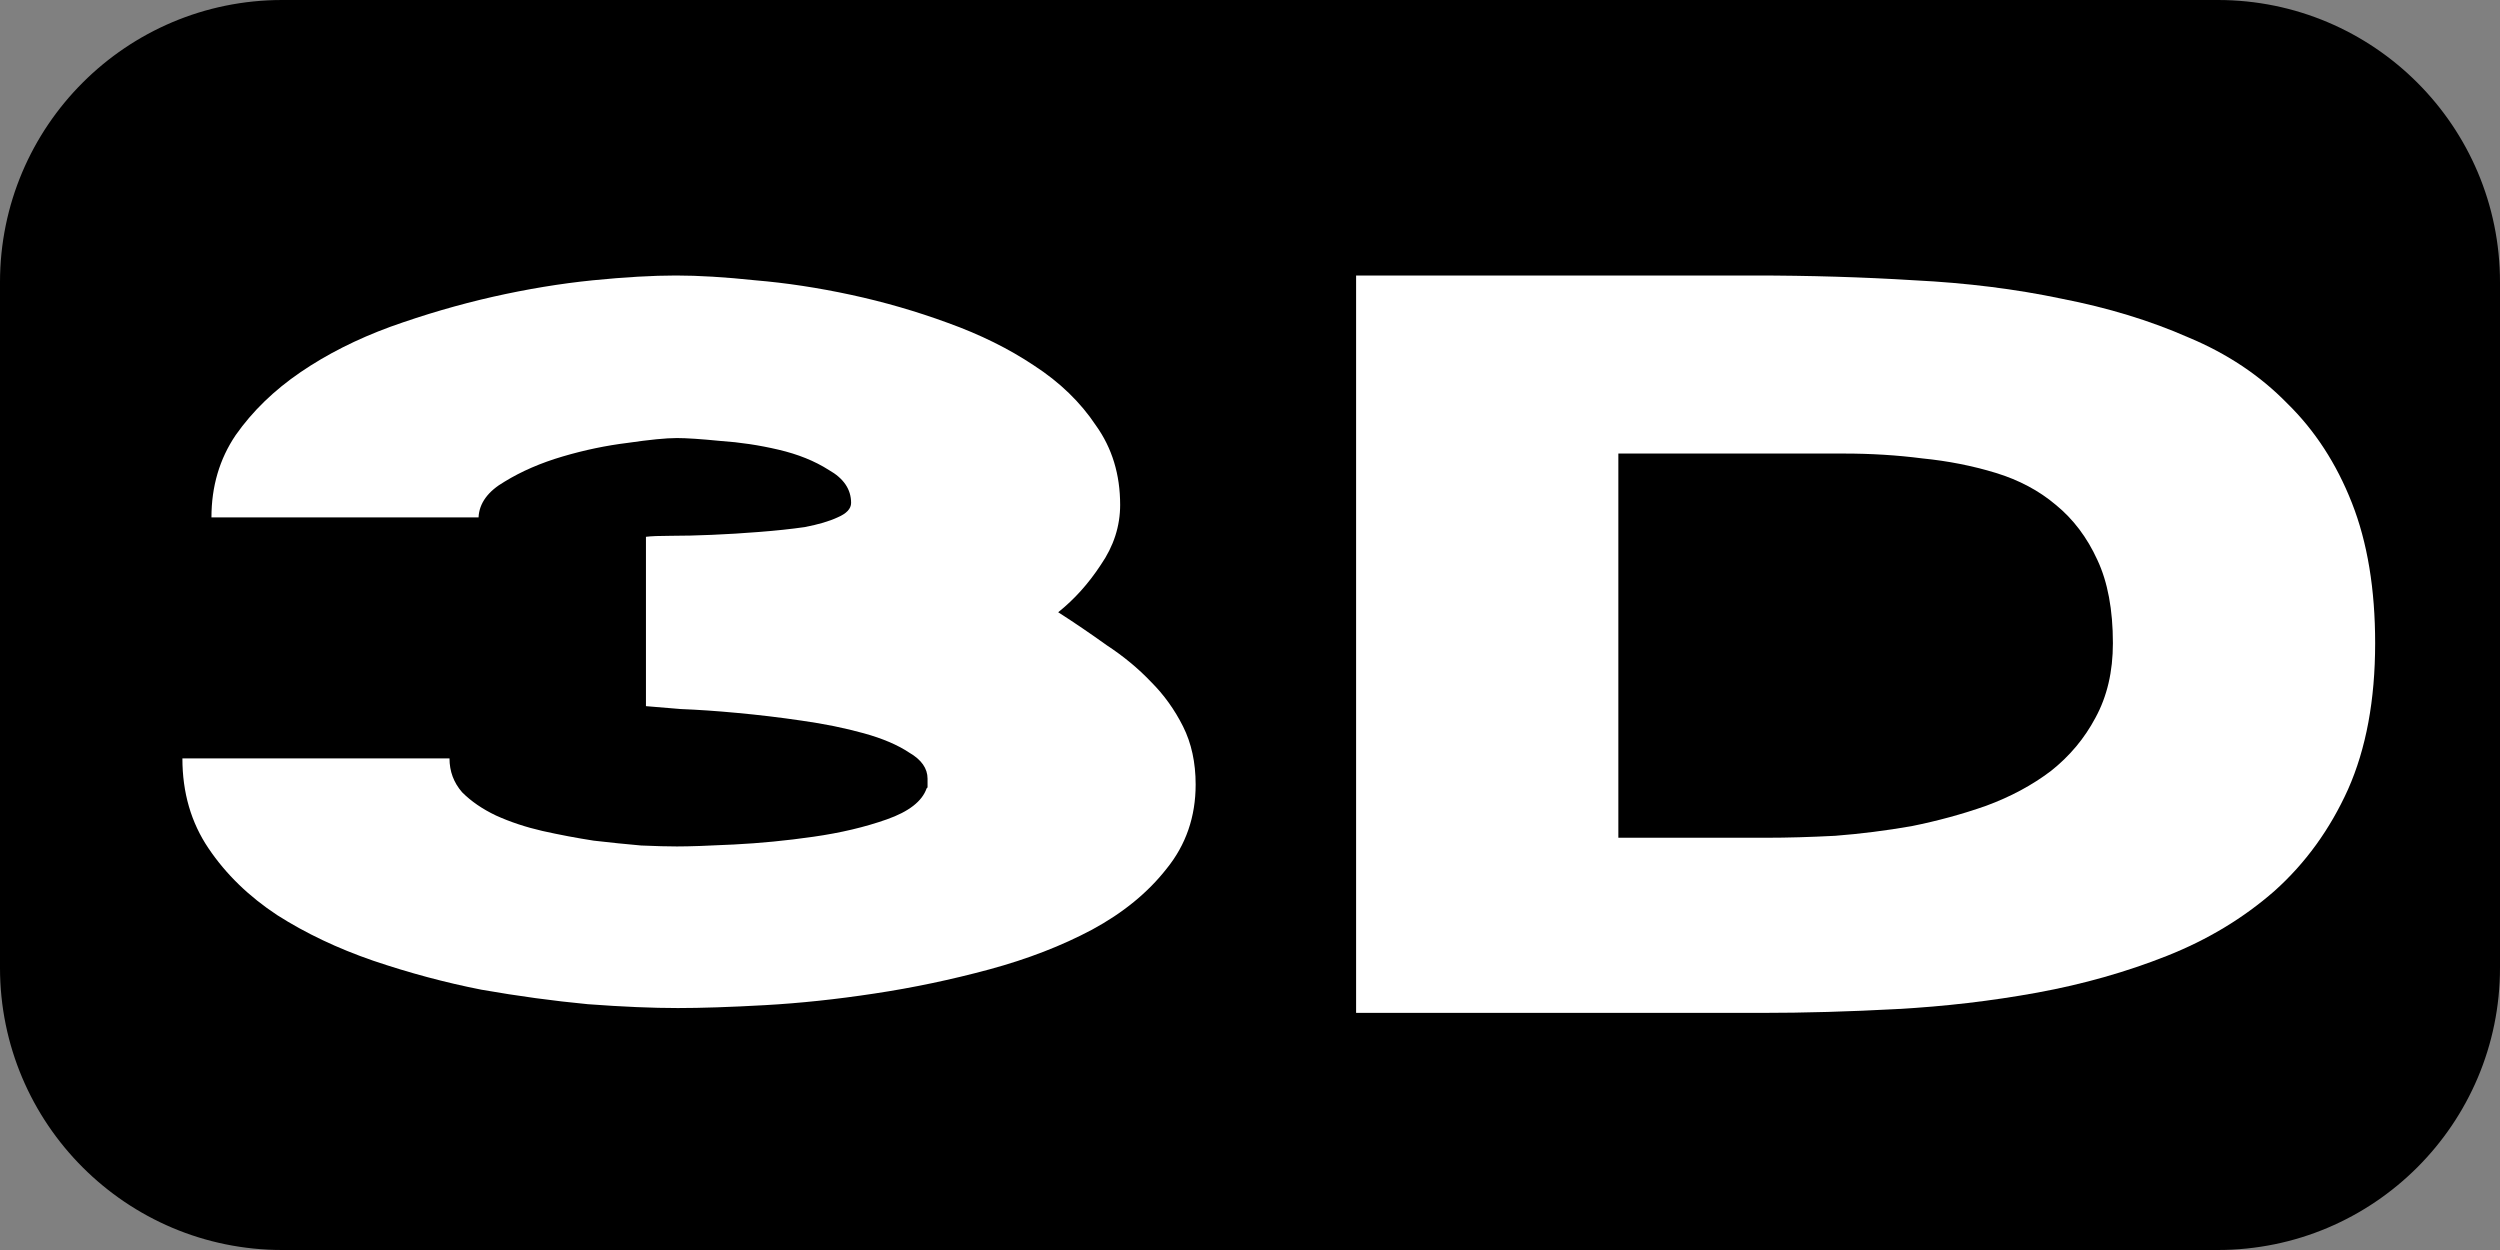 <svg width="50" height="25" viewBox="0 0 50 25" fill="none" xmlns="http://www.w3.org/2000/svg">
<rect x="0" y="0" width="50" height="25" fill="#808080" stroke="none"/>
<path d="M0 5.645C0 2.527 2.527 0 5.645 0H44.355C47.473 0 50 2.527 50 5.645V19.355C50 22.473 47.473 25 44.355 25H5.645C2.527 25 0 22.473 0 19.355V5.645Z" fill="black"/>
<path d="M23.913 15.69C23.913 16.335 23.719 16.897 23.332 17.374C22.958 17.852 22.461 18.258 21.842 18.593C21.235 18.916 20.551 19.181 19.79 19.387C19.029 19.593 18.261 19.755 17.487 19.871C16.726 19.987 15.996 20.064 15.3 20.103C14.603 20.142 14.022 20.161 13.558 20.161C13.055 20.161 12.455 20.136 11.758 20.084C11.074 20.019 10.364 19.923 9.629 19.794C8.906 19.652 8.184 19.458 7.461 19.213C6.751 18.968 6.113 18.665 5.545 18.303C4.977 17.929 4.519 17.484 4.171 16.968C3.822 16.452 3.648 15.852 3.648 15.168H8.99C8.99 15.426 9.074 15.652 9.242 15.845C9.422 16.026 9.648 16.181 9.919 16.31C10.203 16.439 10.513 16.542 10.848 16.619C11.197 16.697 11.539 16.761 11.874 16.813C12.21 16.852 12.526 16.884 12.822 16.91C13.119 16.923 13.358 16.929 13.539 16.929C13.784 16.929 14.164 16.916 14.68 16.89C15.197 16.864 15.726 16.813 16.267 16.735C16.809 16.658 17.3 16.542 17.738 16.387C18.177 16.232 18.442 16.026 18.532 15.768L18.551 15.748V15.574C18.551 15.368 18.429 15.194 18.184 15.052C17.951 14.897 17.648 14.768 17.274 14.665C16.9 14.561 16.487 14.477 16.035 14.413C15.597 14.348 15.164 14.297 14.739 14.258C14.326 14.219 13.951 14.194 13.616 14.181C13.293 14.155 13.061 14.136 12.919 14.123V10.736C13.022 10.723 13.19 10.716 13.422 10.716C13.668 10.716 13.938 10.71 14.235 10.697C14.545 10.684 14.861 10.665 15.184 10.639C15.519 10.613 15.822 10.581 16.093 10.542C16.364 10.49 16.584 10.426 16.751 10.348C16.932 10.271 17.022 10.174 17.022 10.058C17.022 9.787 16.874 9.568 16.577 9.4C16.293 9.219 15.958 9.084 15.571 8.994C15.184 8.903 14.796 8.845 14.409 8.819C14.022 8.781 13.732 8.761 13.539 8.761C13.319 8.761 12.99 8.794 12.551 8.858C12.126 8.91 11.693 9 11.255 9.129C10.816 9.258 10.429 9.426 10.093 9.632C9.758 9.826 9.584 10.065 9.571 10.348H4.229C4.229 9.729 4.39 9.181 4.713 8.703C5.048 8.226 5.48 7.806 6.009 7.445C6.538 7.084 7.138 6.781 7.809 6.535C8.493 6.29 9.177 6.09 9.861 5.935C10.545 5.781 11.21 5.671 11.855 5.606C12.5 5.542 13.055 5.51 13.519 5.51C13.971 5.51 14.5 5.542 15.106 5.606C15.726 5.658 16.364 5.755 17.022 5.897C17.68 6.039 18.326 6.226 18.958 6.458C19.603 6.69 20.177 6.974 20.68 7.31C21.197 7.645 21.61 8.045 21.919 8.51C22.242 8.961 22.403 9.49 22.403 10.097C22.403 10.523 22.274 10.923 22.016 11.297C21.771 11.671 21.487 11.987 21.164 12.245C21.487 12.452 21.809 12.671 22.132 12.903C22.468 13.123 22.764 13.368 23.022 13.639C23.28 13.897 23.493 14.194 23.661 14.529C23.829 14.864 23.913 15.252 23.913 15.69Z" fill="white"/>
<path d="M35.077 5.51C36.187 5.51 37.258 5.542 38.29 5.606C39.335 5.658 40.316 5.781 41.232 5.974C42.161 6.155 43.006 6.413 43.767 6.748C44.542 7.071 45.2 7.51 45.742 8.065C46.296 8.606 46.729 9.271 47.038 10.058C47.348 10.845 47.503 11.781 47.503 12.864C47.503 14 47.322 14.974 46.961 15.787C46.6 16.587 46.109 17.265 45.49 17.819C44.871 18.361 44.154 18.794 43.342 19.116C42.529 19.439 41.664 19.684 40.748 19.852C39.832 20.019 38.896 20.129 37.942 20.181C37 20.232 36.09 20.258 35.213 20.258H27.122V5.51H35.077ZM42.258 12.864C42.258 12.194 42.154 11.639 41.948 11.2C41.742 10.748 41.464 10.381 41.116 10.097C40.78 9.813 40.38 9.6 39.916 9.458C39.451 9.316 38.961 9.219 38.445 9.168C37.942 9.103 37.419 9.071 36.877 9.071C36.348 9.071 35.832 9.071 35.329 9.071H32.367V16.755H35.329C35.742 16.755 36.2 16.742 36.703 16.716C37.206 16.677 37.716 16.613 38.232 16.523C38.748 16.419 39.245 16.284 39.722 16.116C40.213 15.935 40.645 15.703 41.019 15.419C41.393 15.123 41.69 14.768 41.909 14.355C42.142 13.929 42.258 13.432 42.258 12.864Z" fill="white"/>
</svg>
